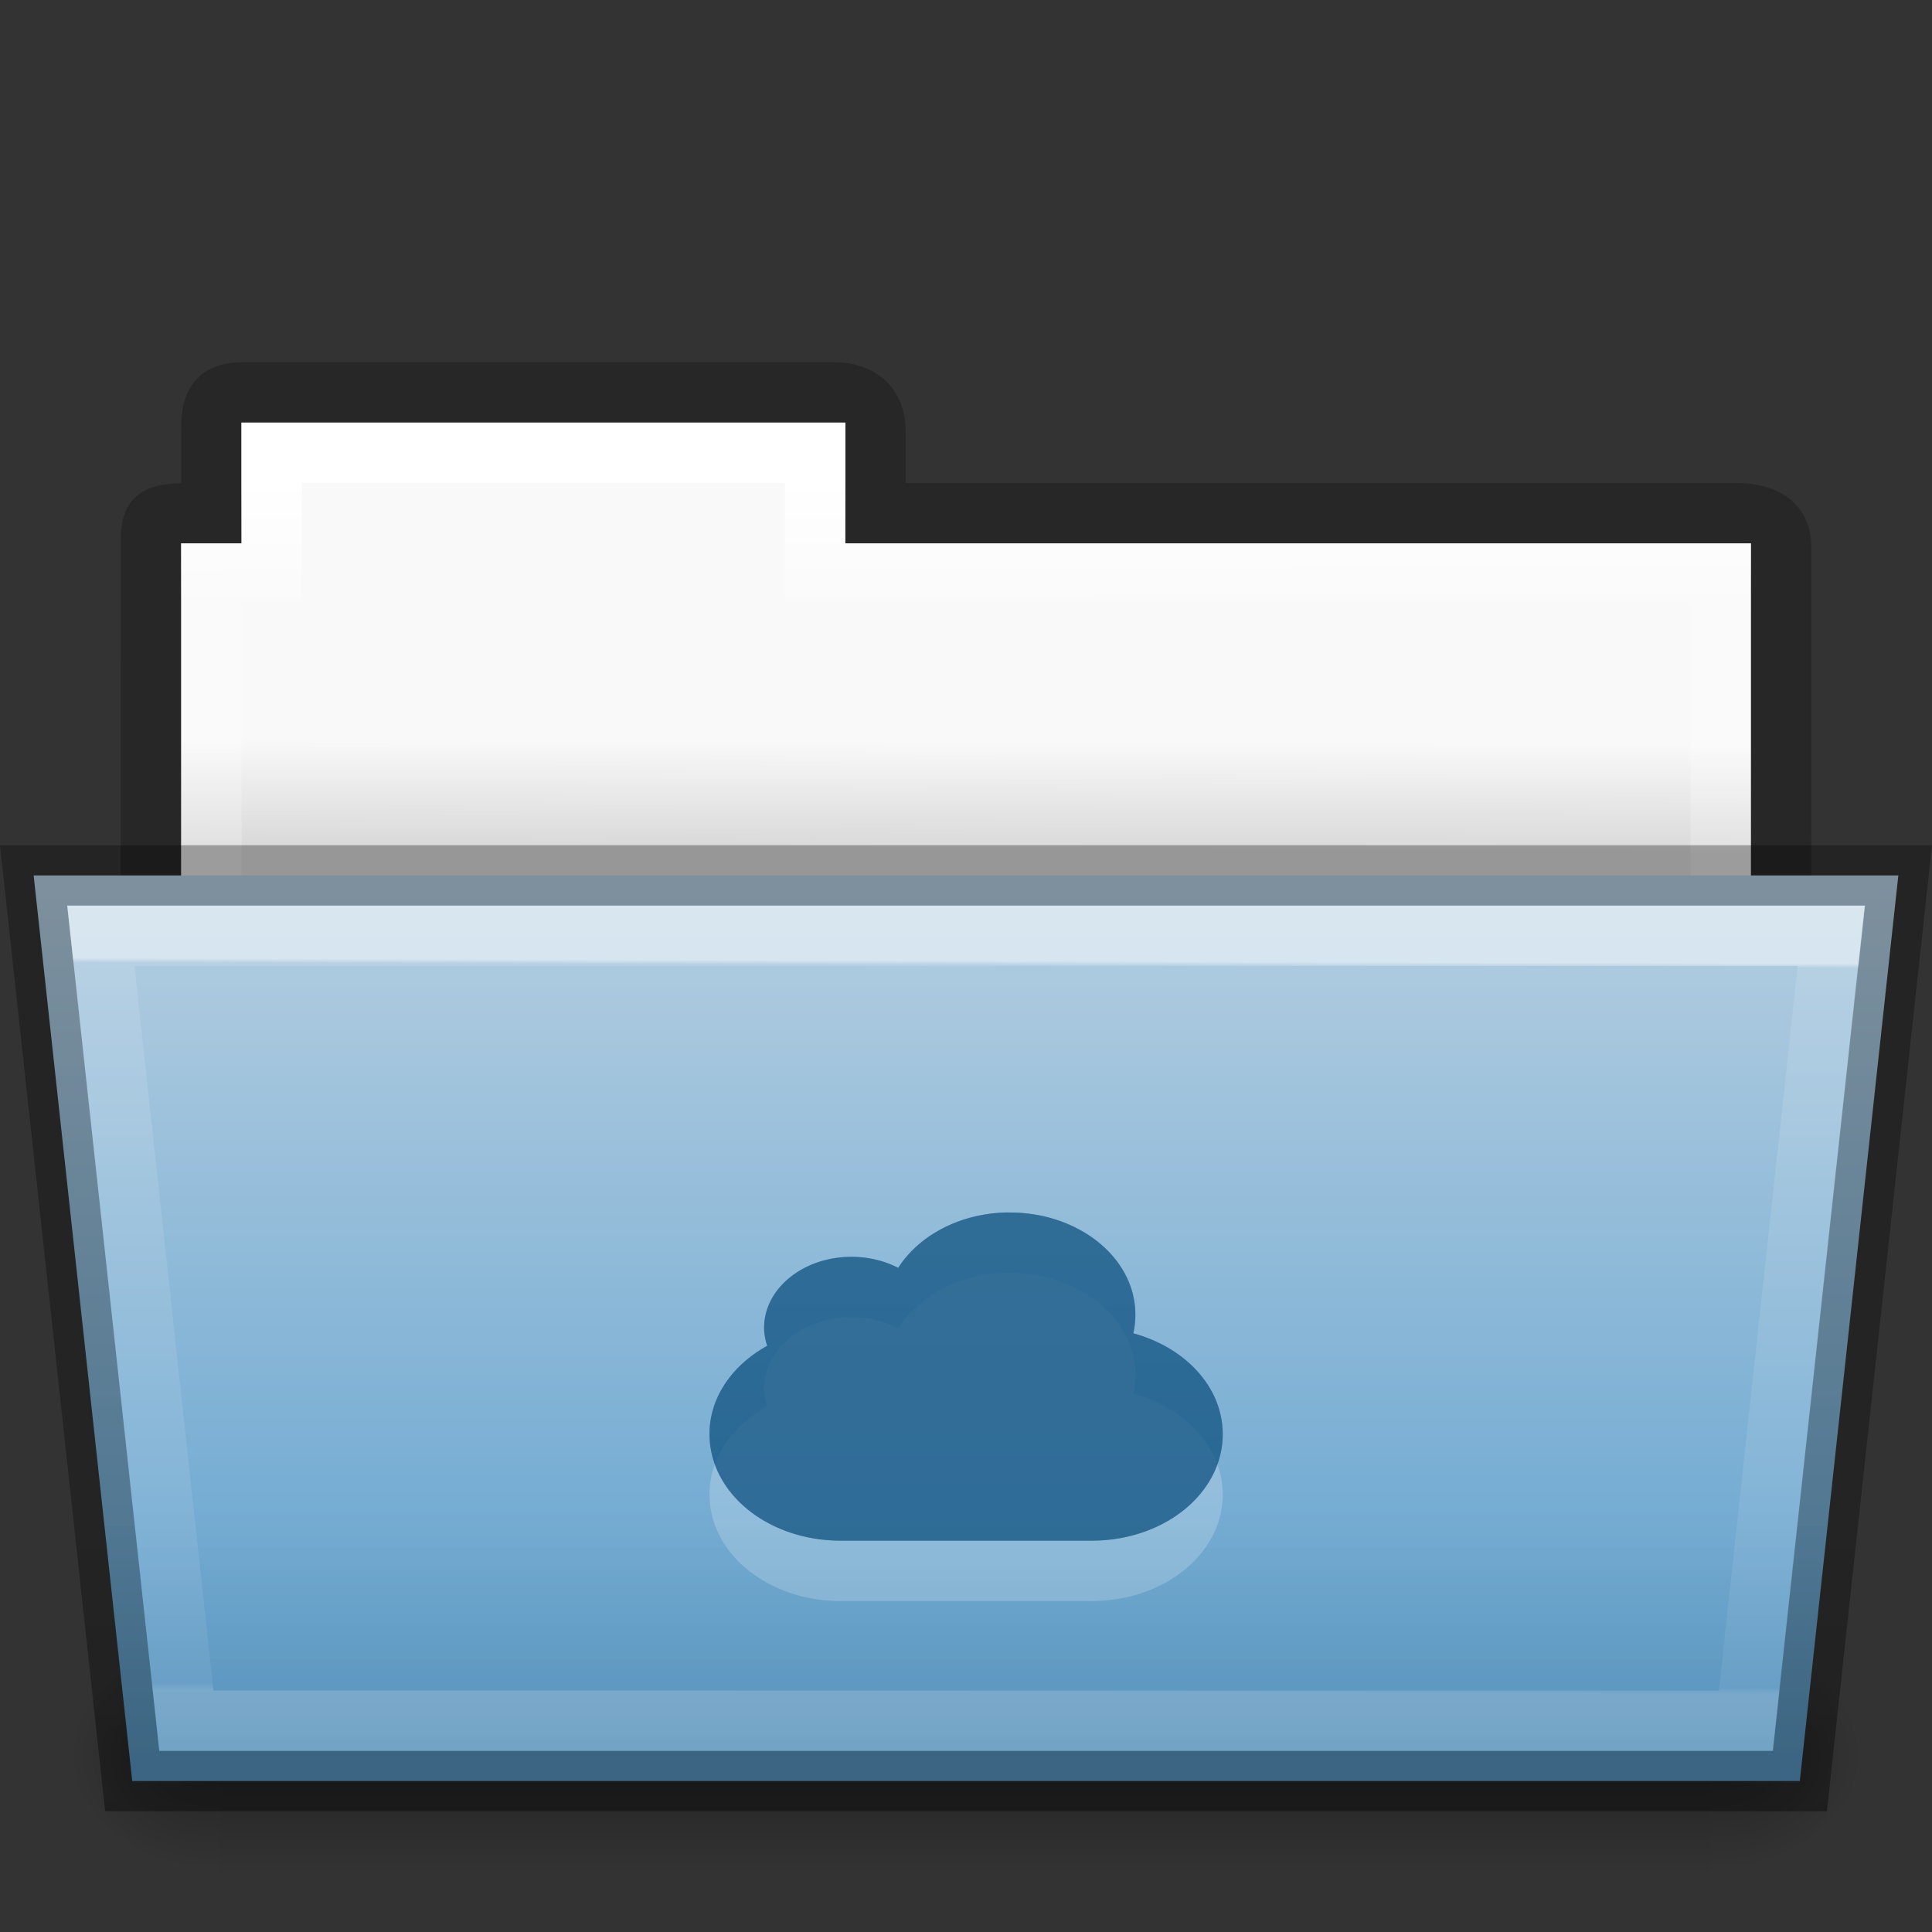 <?xml version="1.0" encoding="UTF-8" standalone="no"?>
<svg
   height="32"
   id="svg11300"
   style="display:inline;enable-background:new"
   version="1.0"
   viewBox="0 0 32 32"
   width="32"
   xmlns:xlink="http://www.w3.org/1999/xlink"
   xmlns="http://www.w3.org/2000/svg"
   xmlns:svg="http://www.w3.org/2000/svg"
   xmlns:rdf="http://www.w3.org/1999/02/22-rdf-syntax-ns#"
   xmlns:cc="http://creativecommons.org/ns#"
   xmlns:dc="http://purl.org/dc/elements/1.1/">
  <rect x="0" y="0" width="32" height="32" fill="#333333" stroke="none"/>
  <title
     id="title4162">elementary Icon Template</title>
  <defs
     id="defs3">
    <linearGradient
       id="linearGradient4712">
      <stop
         id="stop4708"
         offset="0"
         style="stop-color:#000000;stop-opacity:1;" />
      <stop
         id="stop4710"
         offset="1"
         style="stop-color:#000000;stop-opacity:0;" />
    </linearGradient>
    <linearGradient
       id="4632">
      <stop
         id="stop4634-4-4-7-7-4"
         offset="0"
         style="stop-color:#b4cee1;stop-opacity:1" />
      <stop
         id="stop4636-3-1-5-1-3"
         offset="1"
         style="stop-color:#5d9fcd;stop-opacity:1" />
    </linearGradient>
    <linearGradient
       id="50485">
      <stop
         id="stop2667-18"
         offset="0"
         style="stop-color:#000000;stop-opacity:0" />
      <stop
         id="stop2669-9"
         offset="0.5"
         style="stop-color:#000000;stop-opacity:1" />
      <stop
         id="stop2671-33"
         offset="1"
         style="stop-color:#000000;stop-opacity:0" />
    </linearGradient>
    <linearGradient
       id="46464">
      <stop
         id="stop4648-8-0-3-6"
         offset="0"
         style="stop-color:#f9f9f9;stop-opacity:1" />
      <stop
         id="stop4650-1-7-3-4"
         offset="1"
         style="stop-color:#d8d8d8;stop-opacity:1" />
    </linearGradient>
    <linearGradient
       id="61299">
      <stop
         id="stop4661"
         offset="0"
         style="stop-color:#000000;stop-opacity:0.498" />
      <stop
         id="stop4663"
         offset="1"
         style="stop-color:#000000;stop-opacity:0" />
    </linearGradient>
    <linearGradient
       y2="3.634"
       x2="-51.786"
       y1="53.514"
       x1="-51.786"
       gradientTransform="matrix(0.507,0,0,0.503,68.029,1.33)"
       gradientUnits="userSpaceOnUse"
       id="linearGradient14236"
       xlink:href="#linearGradient3104-8-8-97-4-6-11-5-5-0" />
    <linearGradient
       id="linearGradient3104-8-8-97-4-6-11-5-5-0">
      <stop
         offset="0"
         style="stop-color:#000000;stop-opacity:0.322"
         id="stop3106-5-4-3-5-0-2-1-0-6" />
      <stop
         offset="1"
         style="stop-color:#000000;stop-opacity:0.278"
         id="stop3108-4-3-7-8-2-0-7-9-1" />
    </linearGradient>
    <linearGradient
       xlink:href="#46464"
       id="linearGradient5899"
       gradientUnits="userSpaceOnUse"
       gradientTransform="matrix(0.619,0,0,0.619,-30.392,1.429)"
       x1="63.639"
       y1="17.474"
       x2="63.628"
       y2="20.455" />
    <linearGradient
       xlink:href="#linearGradient4325"
       id="linearGradient5903"
       gradientUnits="userSpaceOnUse"
       gradientTransform="matrix(0.544,0,0,0.615,3.269,5.091)"
       x1="21.555"
       y1="4.554"
       x2="21.611"
       y2="33.87" />
    <linearGradient
       id="linearGradient4325">
      <stop
         offset="0"
         style="stop-color:#ffffff;stop-opacity:1"
         id="stop4327" />
      <stop
         offset="0.111"
         style="stop-color:#ffffff;stop-opacity:0.235"
         id="stop4329" />
      <stop
         offset="0.99"
         style="stop-color:#ffffff;stop-opacity:0.157"
         id="stop4331" />
      <stop
         offset="1"
         style="stop-color:#ffffff;stop-opacity:0.392"
         id="stop4333" />
    </linearGradient>
    <linearGradient
       xlink:href="#50485"
       id="linearGradient5905"
       gradientUnits="userSpaceOnUse"
       gradientTransform="matrix(0.051,0,0,0.016,-2.49,22.299)"
       x1="302.857"
       y1="366.648"
       x2="302.857"
       y2="609.505" />
    <radialGradient
       xlink:href="#linearGradient4712"
       id="radialGradient5907"
       gradientUnits="userSpaceOnUse"
       gradientTransform="matrix(0.02,0,0,0.016,16.388,22.299)"
       cx="605.714"
       cy="486.648"
       fx="605.714"
       fy="486.648"
       r="117.143" />
    <radialGradient
       xlink:href="#linearGradient4712"
       id="radialGradient5909"
       gradientUnits="userSpaceOnUse"
       gradientTransform="matrix(-0.02,0,0,0.016,15.601,22.299)"
       cx="605.714"
       cy="486.648"
       fx="605.714"
       fy="486.648"
       r="117.143" />
    <linearGradient
       y2="21.304"
       y1="7.352"
       x2="27.869"
       x1="27.915"
       id="linearGradient8576"
       xlink:href="#34542-8"
       gradientUnits="userSpaceOnUse"
       gradientTransform="matrix(0.892,0,0,0.868,91.121,183.575)" />
    <linearGradient
       id="34542-8">
      <stop
         style="stop-color:#ffffff;stop-opacity:1"
         offset="0"
         id="stop3456-4-9-38-1-8-5" />
      <stop
         style="stop-color:#ffffff;stop-opacity:0.235"
         offset="0.006"
         id="stop3458-39-80-3-5-5-0" />
      <stop
         style="stop-color:#ffffff;stop-opacity:0.157"
         offset="0.99"
         id="stop3460-7-0-2-4-2-9" />
      <stop
         style="stop-color:#ffffff;stop-opacity:0.392"
         offset="1"
         id="stop3462-0-9-8-7-2-6" />
    </linearGradient>
    <linearGradient
       xlink:href="#4632"
       id="linearGradient1"
       gradientUnits="userSpaceOnUse"
       gradientTransform="matrix(0.644,0,0,0.541,88.533,179.489)"
       x1="35.793"
       y1="17.118"
       x2="35.793"
       y2="43.761" />
    <linearGradient
       xlink:href="#61299"
       id="linearGradient2"
       gradientUnits="userSpaceOnUse"
       gradientTransform="translate(8,-4)"
       x1="96"
       y1="210"
       x2="96"
       y2="203" />
  </defs>
  <g
     id="layer1"
     style="display:inline;enable-background:new"
     transform="translate(3.8759346e-4)">
    <path
       d="m 4,6.5 c -0.433,0.005 -0.5,0.217 -0.5,0.635 v 1.365 c -0.982,-0.003 -1,-0.002 -1,0.544 L 2.5,16.5 h 27 l 1.79e-4,-7.456 c 10e-6,-0.418 -0.348,-0.549 -0.781,-0.544 h -14.219 v -1.365 c 0,-0.418 -0.264,-0.64 -0.698,-0.635 z"
       id="path3468-10"
       style="color:#000000;display:inline;overflow:visible;visibility:visible;opacity:0.8;fill:none;stroke:url(#linearGradient14236);stroke-width:1;stroke-linecap:butt;stroke-linejoin:miter;stroke-miterlimit:4;stroke-dasharray:none;stroke-dashoffset:0;stroke-opacity:1;marker:none;enable-background:accumulate" />
    <path
       style="color:#000000;display:inline;overflow:visible;visibility:visible;fill:url(#linearGradient5899);fill-opacity:1;fill-rule:nonzero;stroke:none;stroke-width:1;marker:none;enable-background:accumulate"
       d="m 4,7 v 2 h -1 V 16 H 29 V 9 h -15 v -2 z"
       id="rect3409-5" />
    <path
       style="color:#000000;display:inline;overflow:visible;visibility:visible;fill:none;stroke:url(#linearGradient5903);stroke-width:1;stroke-linecap:round;stroke-linejoin:miter;stroke-miterlimit:4;stroke-dasharray:none;stroke-dashoffset:0;stroke-opacity:1;marker:none;enable-background:accumulate"
       d="m 4.5,7.5 v 2 h -1 L 3.5,15.5 h 25 l 1.79e-4,-6 h -15 v -2 z"
       id="rect3409" />
    <g
       transform="translate(1.7935663e-4,-1)"
       id="g2458"
       style="display:inline">
      <rect
         width="24.695"
         height="3.865"
         x="3.647"
         y="28.135"
         id="rect4173-1"
         style="display:inline;overflow:visible;visibility:visible;opacity:0.3;fill:url(#linearGradient5905);fill-opacity:1;fill-rule:nonzero;stroke:none;stroke-width:1;marker:none" />
      <path
         d="m 28.342,28.135 c 0,0 0,3.865 0,3.865 1.021,0.007 2.469,-0.866 2.469,-1.933 0,-1.067 -1.14,-1.932 -2.469,-1.932 z"
         id="path5058-4"
         style="display:inline;overflow:visible;visibility:visible;opacity:0.3;fill:url(#radialGradient5907);fill-opacity:1;fill-rule:nonzero;stroke:none;stroke-width:1;marker:none" />
      <path
         d="m 3.647,28.135 c 0,0 0,3.865 0,3.865 -1.021,0.007 -2.469,-0.866 -2.469,-1.933 0,-1.067 1.14,-1.932 2.469,-1.932 z"
         id="path5018-84"
         style="display:inline;overflow:visible;visibility:visible;opacity:0.3;fill:url(#radialGradient5909);fill-opacity:1;fill-rule:nonzero;stroke:none;stroke-width:1;marker:none" />
    </g>
    <path
       style="color:#000000;display:inline;overflow:visible;visibility:visible;fill:url(#linearGradient1);fill-opacity:1;fill-rule:nonzero;stroke:#000000;stroke-width:1;stroke-dasharray:none;stroke-opacity:0.302;marker:none;enable-background:accumulate"
       id="use8315"
       d="m 88.557,188.5 1.633,15 h 27.62 l 1.632,-15 z"
       transform="translate(-88,-174)" />
    <path
       style="color:#000000;display:inline;overflow:visible;visibility:visible;opacity:0.5;fill:none;stroke:url(#linearGradient8576);stroke-width:1;stroke-linecap:round;stroke-linejoin:miter;stroke-miterlimit:4;stroke-dasharray:none;stroke-dashoffset:0;stroke-opacity:1;marker:none;enable-background:accumulate"
       id="use8572"
       d="m 89.67,189.5 1.416,13 h 25.832 l 1.415,-13 z"
       transform="translate(-88,-174)" />
    <path
       style="color:#000000;font-style:normal;font-variant:normal;font-weight:normal;font-stretch:normal;font-size:medium;line-height:normal;font-family:sans-serif;font-variant-ligatures:normal;font-variant-position:normal;font-variant-caps:normal;font-variant-numeric:normal;font-variant-alternates:normal;font-feature-settings:normal;text-indent:0;text-align:start;text-decoration:none;text-decoration-line:none;text-decoration-style:solid;text-decoration-color:#000000;letter-spacing:normal;word-spacing:normal;text-transform:none;writing-mode:lr-tb;direction:ltr;text-orientation:mixed;dominant-baseline:auto;baseline-shift:baseline;text-anchor:start;white-space:normal;shape-padding:0;clip-rule:nonzero;display:inline;overflow:visible;visibility:visible;opacity:0.3;isolation:auto;mix-blend-mode:normal;color-interpolation:sRGB;color-interpolation-filters:linearRGB;solid-color:#000000;solid-opacity:1;vector-effect:none;fill:url(#linearGradient2);fill-opacity:1;fill-rule:nonzero;stroke:none;stroke-width:1;stroke-linecap:butt;stroke-linejoin:round;stroke-miterlimit:4;stroke-dasharray:none;stroke-dashoffset:0;stroke-opacity:1;marker:none;color-rendering:auto;image-rendering:auto;shape-rendering:auto;text-rendering:auto;enable-background:accumulate"
       id="path3971"
       d="m 88,188 1.74,16 28.52,3.8e-4 1.74,-16 z"
       transform="translate(-88,-174)" />
  </g>
  <g
     id="g13606"
     transform="translate(-2431.999,-174)"
     style="display:inline;enable-background:new">
    <path
       d="m 2448.724,195.082 c -0.805,0 -1.502,0.375 -1.848,0.918 a 1.417,1.126 0 0 0 -0.774,-0.183 c -0.799,0 -1.447,0.526 -1.447,1.175 0,0.103 0.02,0.203 0.051,0.299 a 2.229,1.772 0 0 0 -0.955,1.464 c 0,0.976 0.968,1.763 2.17,1.763 h 4.16 c 1.202,0 2.17,-0.786 2.17,-1.763 0,-0.78 -0.62,-1.437 -1.481,-1.671 0.023,-0.101 0.034,-0.206 0.034,-0.312 0,-0.933 -0.931,-1.689 -2.08,-1.689 z"
       id="path13565"
       overflow="visible"
       style="color:#000000;display:inline;overflow:visible;opacity:0.2;vector-effect:none;fill:#ffffff;fill-opacity:1;stroke:none;stroke-width:1.82;stroke-linecap:butt;stroke-linejoin:miter;stroke-miterlimit:4;stroke-dasharray:none;stroke-dashoffset:0;stroke-opacity:1;marker:none;enable-background:new" />
    <path
       d="m 2448.724,194.082 c -0.805,0 -1.502,0.375 -1.848,0.918 a 1.417,1.126 0 0 0 -0.774,-0.183 c -0.799,0 -1.447,0.526 -1.447,1.175 0,0.103 0.02,0.203 0.051,0.299 a 2.229,1.772 0 0 0 -0.955,1.464 c 0,0.976 0.968,1.763 2.17,1.763 h 4.16 c 1.202,0 2.17,-0.786 2.17,-1.763 0,-0.78 -0.62,-1.437 -1.481,-1.671 0.023,-0.101 0.034,-0.206 0.034,-0.312 0,-0.933 -0.931,-1.689 -2.08,-1.689 z"
       id="path13548"
       overflow="visible"
       style="color:#000000;display:inline;overflow:visible;opacity:0.55;vector-effect:none;fill:#175785;fill-opacity:1;stroke:none;stroke-width:1.82;stroke-linecap:butt;stroke-linejoin:miter;stroke-miterlimit:4;stroke-dasharray:none;stroke-dashoffset:0;stroke-opacity:1;marker:none;enable-background:new" />
    <path
       d="m 2448.724,194.082 c -0.805,0 -1.502,0.375 -1.848,0.918 a 1.417,1.126 0 0 0 -0.774,-0.183 c -0.799,0 -1.447,0.526 -1.447,1.175 0,0.103 0.02,0.203 0.051,0.299 a 2.229,1.772 0 0 0 -0.955,1.464 c 0,0.976 0.968,1.763 2.17,1.763 h 4.16 c 1.202,0 2.17,-0.786 2.17,-1.763 0,-0.78 -0.62,-1.437 -1.481,-1.671 0.023,-0.101 0.034,-0.206 0.034,-0.312 0,-0.933 -0.931,-1.689 -2.08,-1.689 z"
       id="path51"
       overflow="visible"
       style="color:#000000;display:inline;overflow:visible;opacity:0.55;vector-effect:none;fill:#175785;fill-opacity:1;stroke:none;stroke-width:1.82;stroke-linecap:butt;stroke-linejoin:miter;stroke-miterlimit:4;stroke-dasharray:none;stroke-dashoffset:0;stroke-opacity:1;marker:none;enable-background:new" />
  </g>
</svg>
